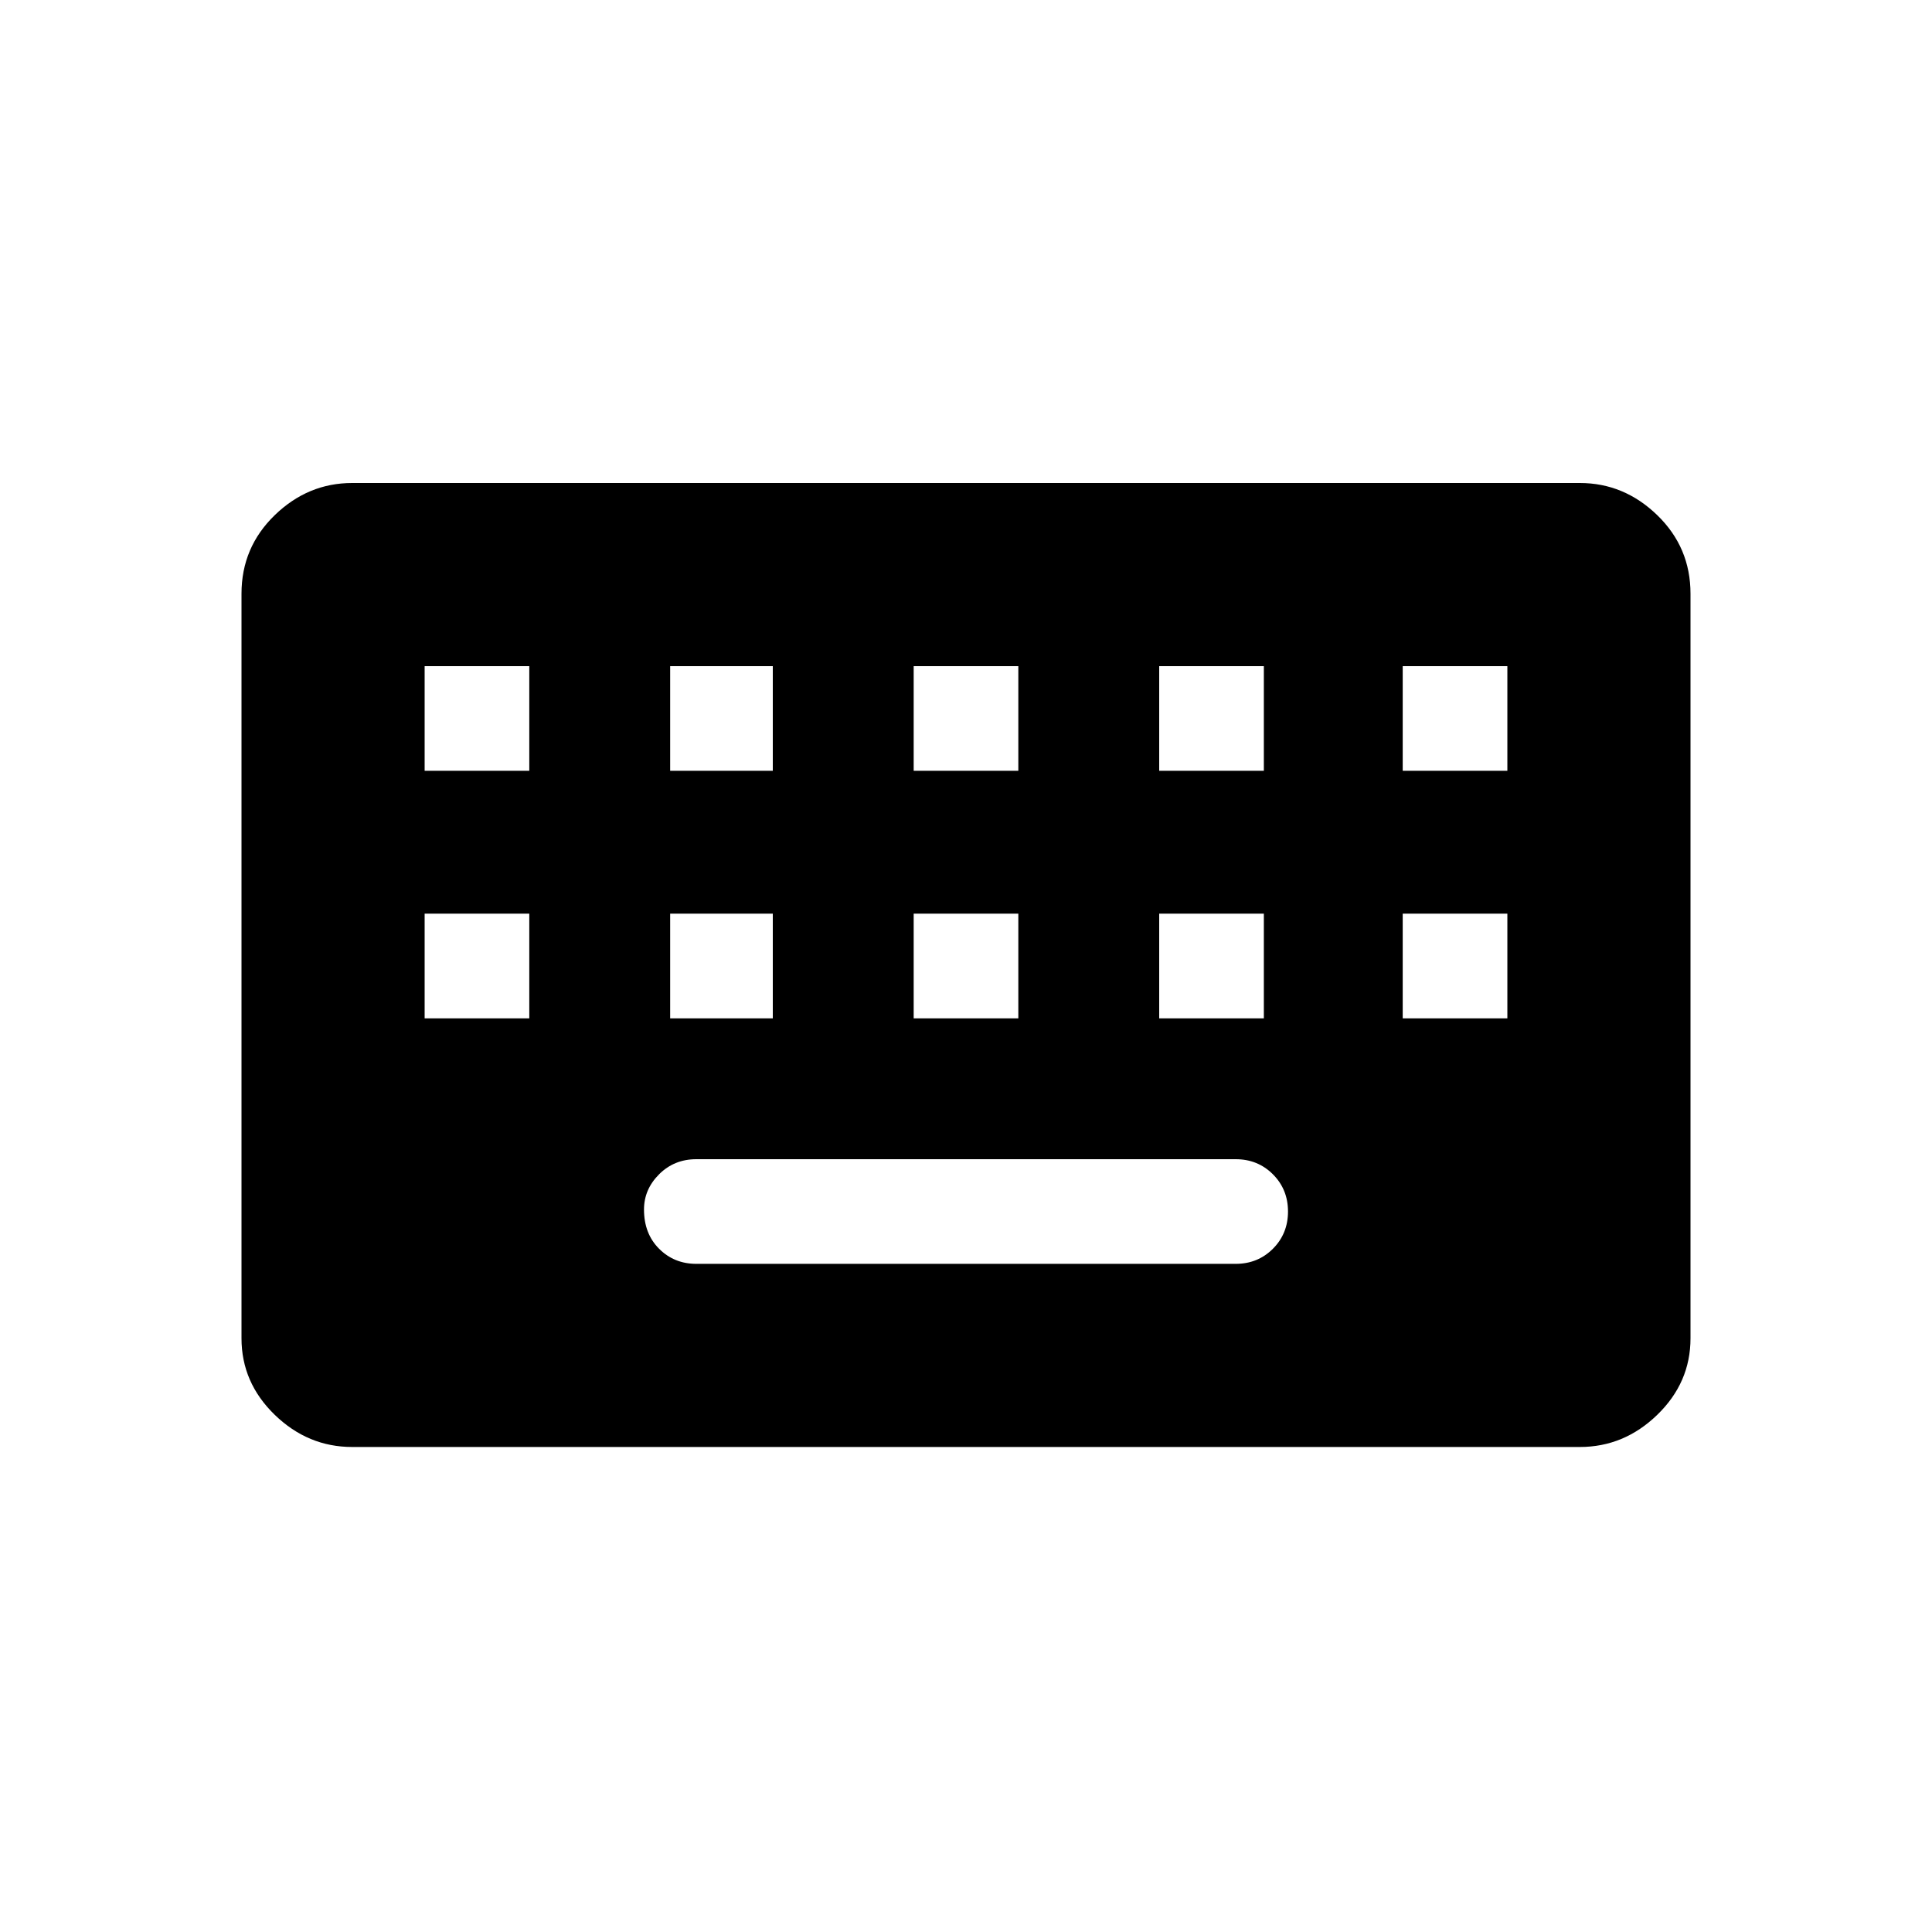 <svg xmlns="http://www.w3.org/2000/svg" height="48" width="48"><path d="M8.75 35.95q-1.1 0-1.925-.8T6 33.25v-18.5q0-1.15.825-1.95T8.75 12h30.5q1.1 0 1.925.8T42 14.75v18.5q0 1.1-.825 1.9-.825.8-1.925.8Zm13.95-16.8h2.6v-2.6h-2.6Zm0 6.15h2.6v-2.6h-2.6Zm-6.05-6.15h2.55v-2.6h-2.55Zm0 6.15h2.55v-2.6h-2.55Zm-6.1 0h2.6v-2.6h-2.6Zm0-6.15h2.6v-2.6h-2.6ZM17.3 31.4h13.4q.55 0 .925-.375T32 30.1q0-.55-.375-.925T30.7 28.8H17.3q-.55 0-.925.375T16 30.05q0 .6.375.975t.925.375Zm11.5-6.1h2.6v-2.6h-2.6Zm0-6.15h2.6v-2.6h-2.6Zm6.05 6.15h2.6v-2.6h-2.6Zm0-6.15h2.6v-2.6h-2.6Z"/></svg>